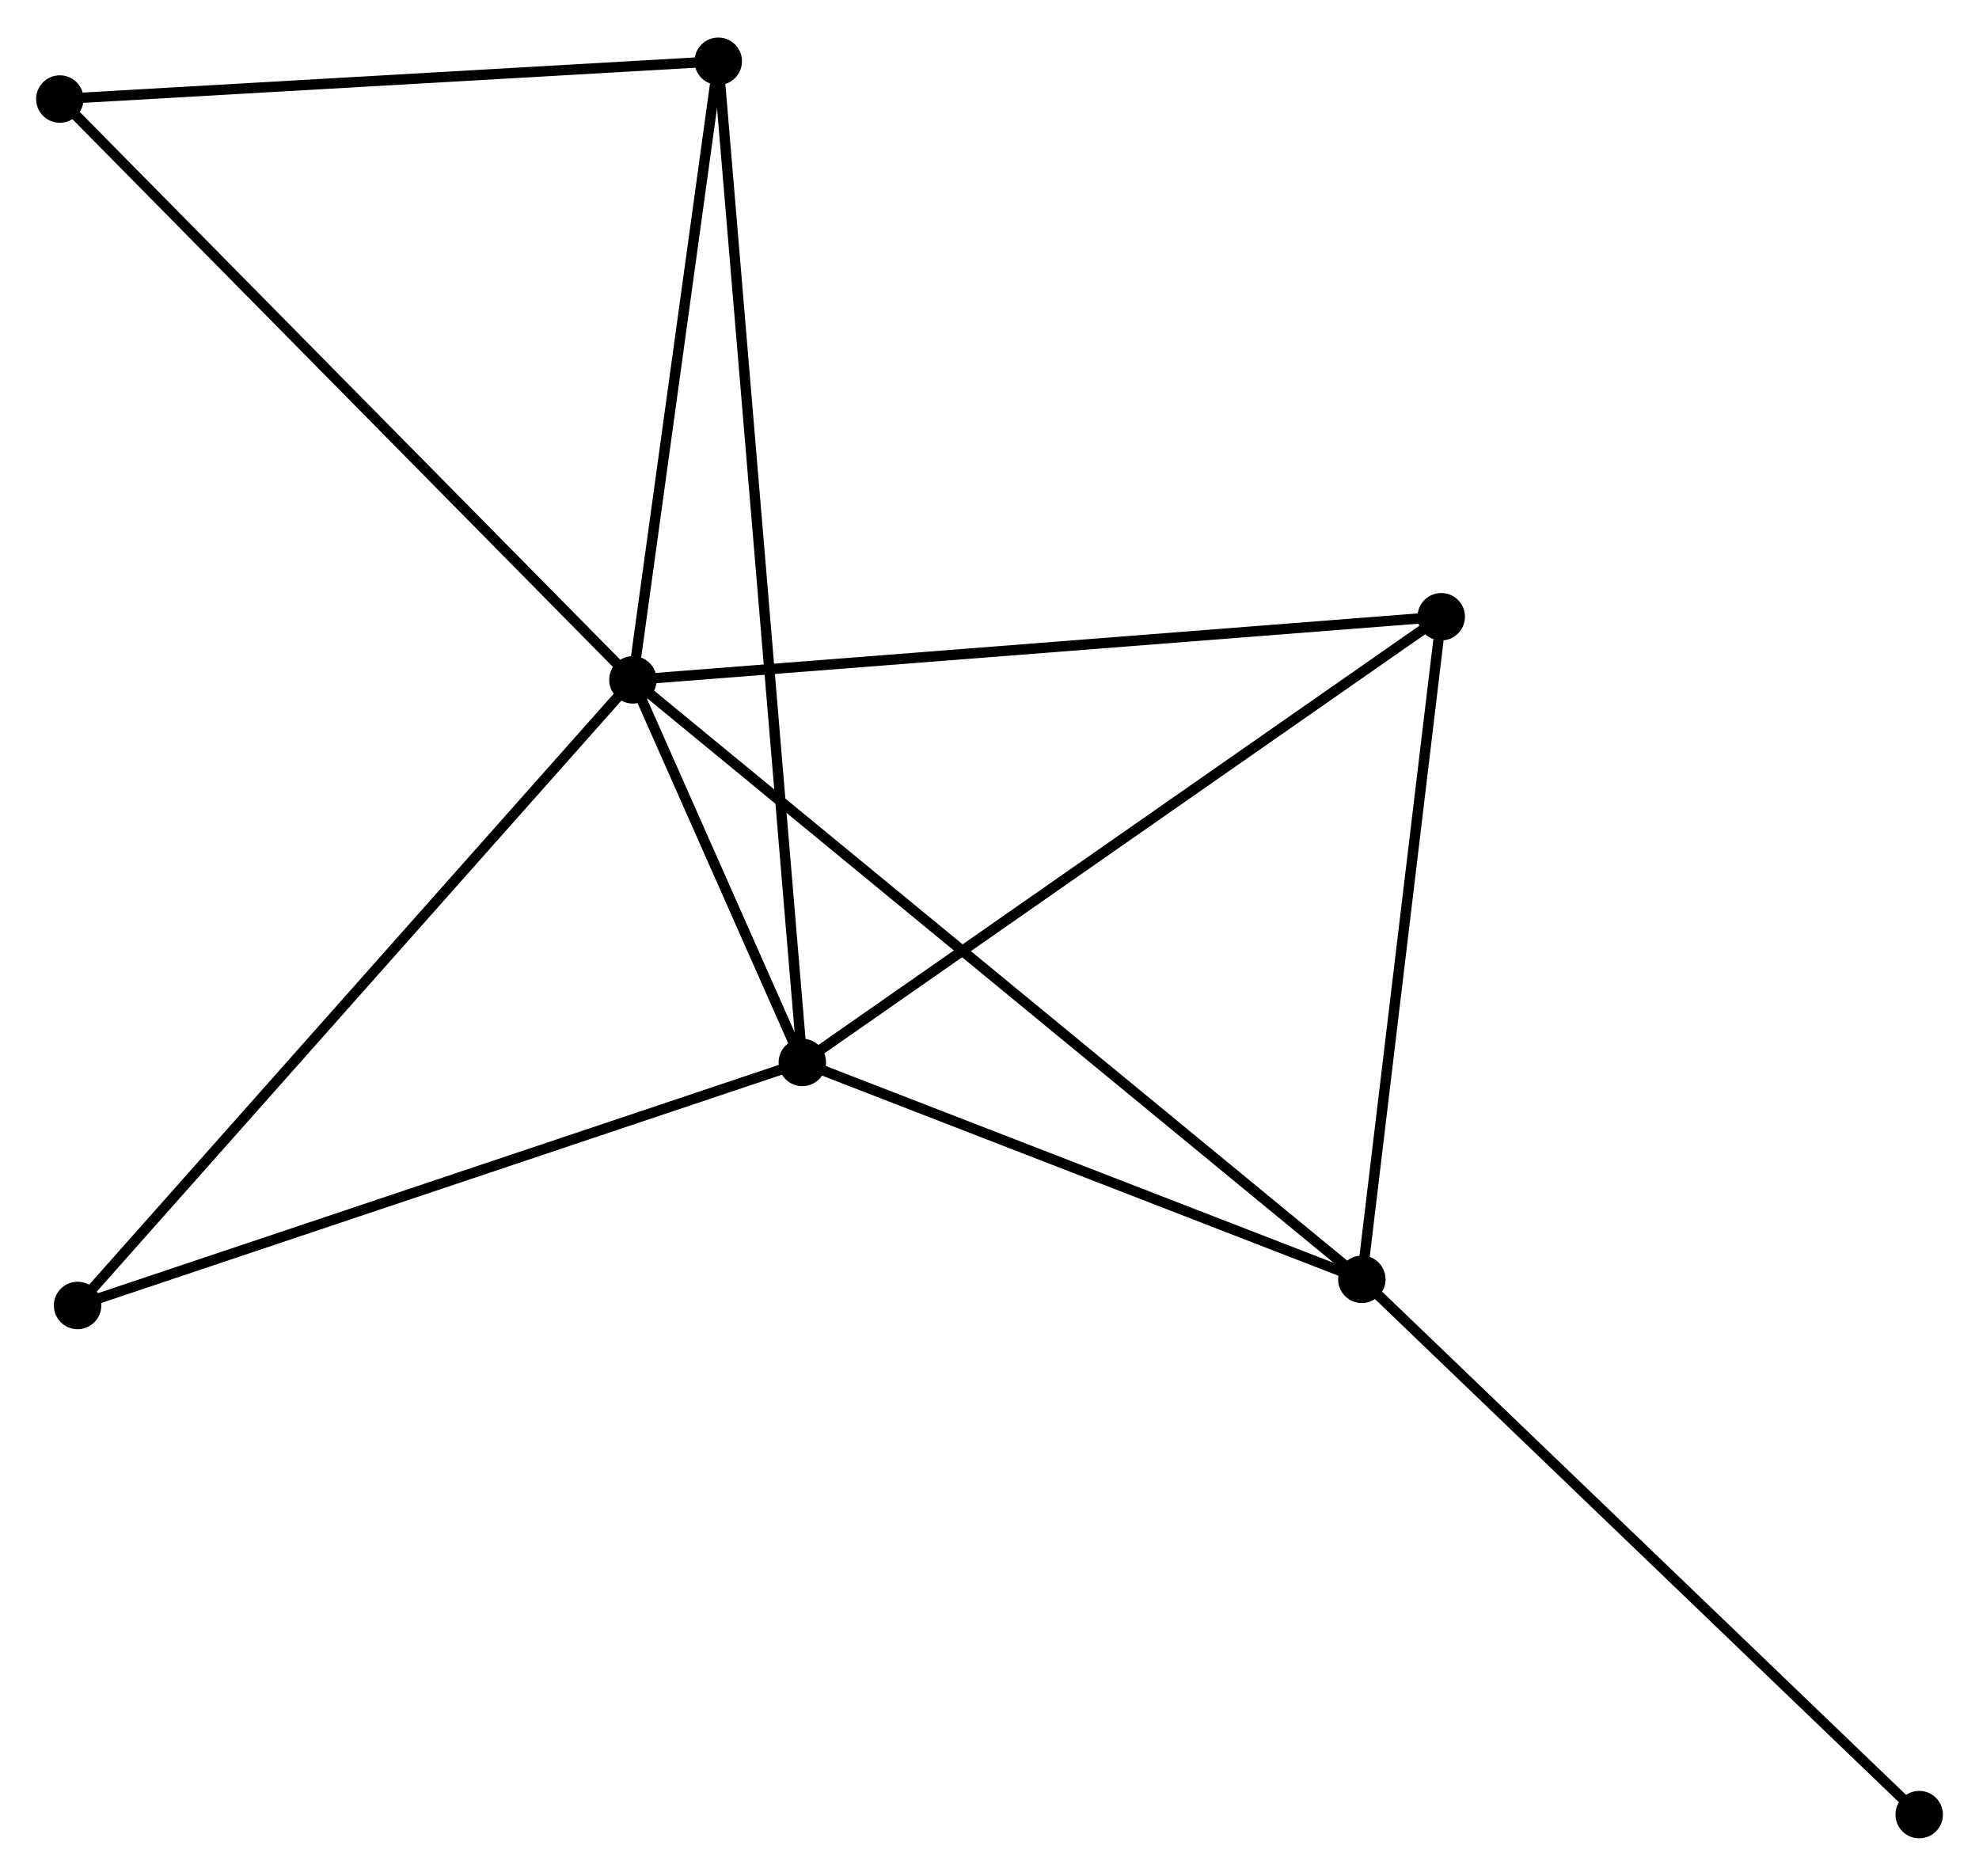 <?xml version="1.0" encoding="UTF-8" standalone="no"?>
<!DOCTYPE svg PUBLIC "-//W3C//DTD SVG 1.1//EN"
 "http://www.w3.org/Graphics/SVG/1.1/DTD/svg11.dtd">
<!-- Generated by graphviz version 2.36.0 (20140111.2315)
 -->
<!-- Title: %3 Pages: 1 -->
<svg width="192pt" height="182pt"
 viewBox="0.00 0.00 191.85 181.58" xmlns="http://www.w3.org/2000/svg" xmlns:xlink="http://www.w3.org/1999/xlink">
<g id="graph0" class="graph" transform="scale(1 1) rotate(0) translate(4 177.584)">
<title>%3</title>
<!-- 0 -->
<g id="node1" class="node"><title>0</title>
<ellipse fill="black" stroke="black" cx="57.356" cy="-111.812" rx="1.8" ry="1.8"/>
</g>
<!-- 1 -->
<g id="node2" class="node"><title>1</title>
<ellipse fill="black" stroke="black" cx="73.78" cy="-74.723" rx="1.8" ry="1.8"/>
</g>
<!-- 0&#45;&#45;1 -->
<g id="edge1" class="edge"><title>0&#45;&#45;1</title>
<path fill="none" stroke="black" d="M58.239,-109.818C61.118,-103.318 70.203,-82.802 72.971,-76.55"/>
</g>
<!-- 2 -->
<g id="node3" class="node"><title>2</title>
<ellipse fill="black" stroke="black" cx="128.021" cy="-53.696" rx="1.8" ry="1.8"/>
</g>
<!-- 0&#45;&#45;2 -->
<g id="edge2" class="edge"><title>0&#45;&#45;2</title>
<path fill="none" stroke="black" d="M58.832,-110.598C68.028,-103.035 117.38,-62.447 126.553,-54.903"/>
</g>
<!-- 3 -->
<g id="node4" class="node"><title>3</title>
<ellipse fill="black" stroke="black" cx="135.718" cy="-117.931" rx="1.8" ry="1.8"/>
</g>
<!-- 0&#45;&#45;3 -->
<g id="edge3" class="edge"><title>0&#45;&#45;3</title>
<path fill="none" stroke="black" d="M59.293,-111.963C70.135,-112.81 123.185,-116.953 133.849,-117.786"/>
</g>
<!-- 4 -->
<g id="node5" class="node"><title>4</title>
<ellipse fill="black" stroke="black" cx="65.632" cy="-171.784" rx="1.8" ry="1.8"/>
</g>
<!-- 0&#45;&#45;4 -->
<g id="edge4" class="edge"><title>0&#45;&#45;4</title>
<path fill="none" stroke="black" d="M57.632,-113.807C58.888,-122.912 64.071,-160.472 65.347,-169.72"/>
</g>
<!-- 5 -->
<g id="node6" class="node"><title>5</title>
<ellipse fill="black" stroke="black" cx="1.8" cy="-168.121" rx="1.8" ry="1.8"/>
</g>
<!-- 0&#45;&#45;5 -->
<g id="edge5" class="edge"><title>0&#45;&#45;5</title>
<path fill="none" stroke="black" d="M55.983,-113.203C48.363,-120.926 11.338,-158.454 3.329,-166.571"/>
</g>
<!-- 6 -->
<g id="node7" class="node"><title>6</title>
<ellipse fill="black" stroke="black" cx="3.52" cy="-51.161" rx="1.8" ry="1.8"/>
</g>
<!-- 0&#45;&#45;6 -->
<g id="edge6" class="edge"><title>0&#45;&#45;6</title>
<path fill="none" stroke="black" d="M56.025,-110.312C48.642,-101.994 12.762,-61.573 5.002,-52.83"/>
</g>
<!-- 1&#45;&#45;2 -->
<g id="edge7" class="edge"><title>1&#45;&#45;2</title>
<path fill="none" stroke="black" d="M75.585,-74.023C83.82,-70.831 117.79,-57.662 126.154,-54.42"/>
</g>
<!-- 1&#45;&#45;3 -->
<g id="edge8" class="edge"><title>1&#45;&#45;3</title>
<path fill="none" stroke="black" d="M75.311,-75.791C83.806,-81.717 125.085,-110.514 134.013,-116.742"/>
</g>
<!-- 1&#45;&#45;4 -->
<g id="edge9" class="edge"><title>1&#45;&#45;4</title>
<path fill="none" stroke="black" d="M73.61,-76.75C72.549,-89.382 66.859,-157.169 65.801,-169.768"/>
</g>
<!-- 1&#45;&#45;6 -->
<g id="edge10" class="edge"><title>1&#45;&#45;6</title>
<path fill="none" stroke="black" d="M72.043,-74.141C62.407,-70.909 15.582,-55.206 5.454,-51.809"/>
</g>
<!-- 2&#45;&#45;3 -->
<g id="edge11" class="edge"><title>2&#45;&#45;3</title>
<path fill="none" stroke="black" d="M128.243,-55.549C129.347,-64.765 134.242,-105.615 135.449,-115.683"/>
</g>
<!-- 7 -->
<g id="node8" class="node"><title>7</title>
<ellipse fill="black" stroke="black" cx="182.053" cy="-1.8" rx="1.8" ry="1.8"/>
</g>
<!-- 2&#45;&#45;7 -->
<g id="edge12" class="edge"><title>2&#45;&#45;7</title>
<path fill="none" stroke="black" d="M129.357,-52.413C136.767,-45.296 172.777,-10.709 180.565,-3.229"/>
</g>
<!-- 4&#45;&#45;5 -->
<g id="edge13" class="edge"><title>4&#45;&#45;5</title>
<path fill="none" stroke="black" d="M63.791,-171.679C54.633,-171.153 14.04,-168.823 4.034,-168.249"/>
</g>
</g>
</svg>
